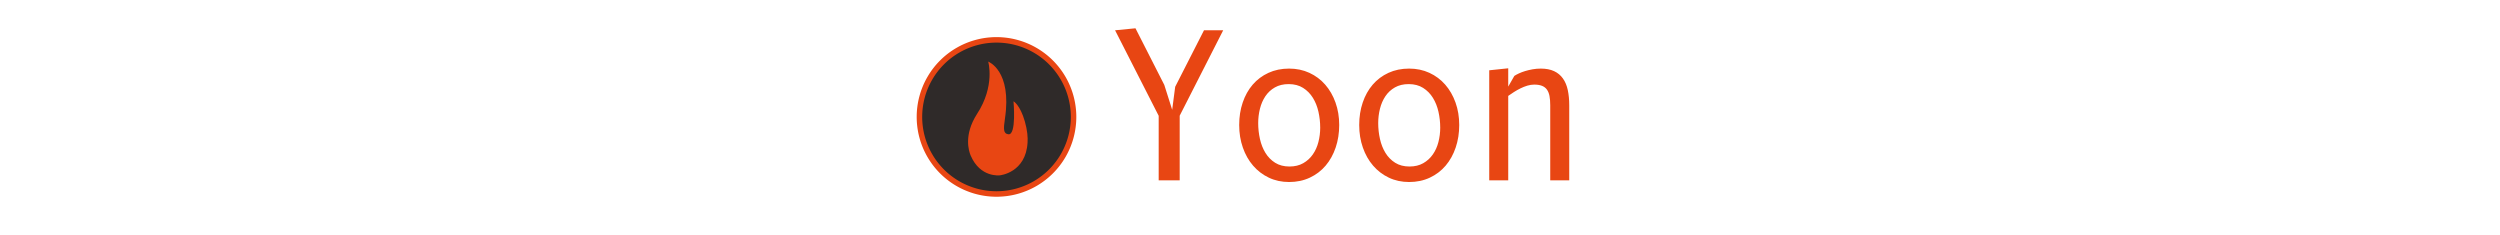 <svg xmlns="http://www.w3.org/2000/svg" xml:space="preserve" width="2000" height="188" viewBox="0 0 2000 188" data-version="1" data-id="lg_MNifcwLlDjqacOSSZO"><g id="outer-wrapper" data-padding="20" transform="matrix(1,0,0,1,0,0)"><g id="inner-wrapper" transform="matrix(0.964,0,0,0.964,10,3.369)"><rect width="400.367" height="187.58" x="429.788" y="-399.83" fill="none" rx="0" ry="0" transform="translate(480.32 400.04)"></rect><path fill="#e84613" d="M962.391 87.63L964.881 68.54L988.791 21.64H1004.721L968.621 92.53V146.14H951.191V92.61L915.001 21.64L931.931 19.98L955.841 66.96ZM1059.421 147.56Q1050.211 147.56 1042.611 143.94Q1035.021 140.33 1029.541 133.98Q1024.061 127.64 1021.031 118.96Q1018.001 110.29 1018.001 100.25Q1018.001 90.2 1020.911 81.61Q1023.811 73.02 1029.211 66.75Q1034.601 60.49 1042.281 56.96T1059.421 53.43Q1068.631 53.43 1076.271 56.96T1089.381 66.75Q1094.861 73.02 1097.931 81.61T1101.001 100.25Q1101.001 110.29 1098.061 118.96Q1095.111 127.64 1089.721 133.98Q1084.321 140.33 1076.601 143.94Q1068.881 147.56 1059.421 147.56M1085.231 102.49Q1085.231 95.76 1083.781 89.29T1079.171 77.71Q1076.021 72.61 1071.041 69.45Q1066.061 66.3 1059.091 66.3Q1052.451 66.3 1047.631 69.04Q1042.821 71.78 1039.751 76.34Q1036.681 80.91 1035.231 86.72Q1033.771 92.53 1033.771 98.67Q1033.771 105.39 1035.231 111.87Q1036.681 118.34 1039.791 123.4Q1042.901 128.47 1047.841 131.58T1059.751 134.69Q1066.311 134.69 1071.121 131.95Q1075.941 129.21 1079.091 124.69Q1082.251 120.17 1083.741 114.36T1085.231 102.49M1159.021 147.56Q1149.811 147.56 1142.211 143.94Q1134.621 140.33 1129.141 133.98Q1123.661 127.64 1120.631 118.96Q1117.601 110.29 1117.601 100.25Q1117.601 90.2 1120.511 81.61Q1123.411 73.02 1128.811 66.75Q1134.201 60.49 1141.881 56.96T1159.021 53.43Q1168.231 53.43 1175.871 56.96T1188.981 66.75Q1194.461 73.02 1197.531 81.61T1200.601 100.25Q1200.601 110.29 1197.661 118.96Q1194.711 127.64 1189.321 133.98Q1183.921 140.33 1176.201 143.94Q1168.481 147.56 1159.021 147.56M1184.831 102.49Q1184.831 95.76 1183.381 89.29T1178.771 77.71Q1175.621 72.61 1170.641 69.45Q1165.661 66.3 1158.691 66.3Q1152.051 66.3 1147.231 69.04Q1142.421 71.78 1139.351 76.34Q1136.281 80.91 1134.831 86.72Q1133.371 92.53 1133.371 98.67Q1133.371 105.39 1134.831 111.87Q1136.281 118.34 1139.391 123.4Q1142.501 128.47 1147.441 131.58T1159.351 134.69Q1165.911 134.69 1170.721 131.95Q1175.541 129.21 1178.691 124.69Q1181.851 120.17 1183.341 114.36T1184.831 102.49M1241.271 76.09V146.14H1225.501V54.84L1241.271 53.18V68.37L1246.341 59.49Q1247.831 58.5 1250.151 57.42Q1252.481 56.34 1255.341 55.47Q1258.211 54.6 1261.531 54.01Q1264.851 53.43 1268.251 53.43Q1274.811 53.43 1279.331 55.55T1286.671 61.65Q1289.501 65.63 1290.701 71.28Q1291.901 76.92 1291.901 83.89V146.14H1276.131V83.89Q1276.131 79.41 1275.511 76.18Q1274.891 72.94 1273.351 70.82Q1271.821 68.71 1269.241 67.71Q1266.671 66.71 1262.851 66.71Q1260.031 66.71 1257.131 67.58Q1254.221 68.46 1251.441 69.83T1246.051 72.86Q1243.431 74.52 1241.271 76.09 "></path><path fill="#2f2a29" stroke="#e84613" stroke-width="4.56" d="M816.601 29.588A63.952 63.952 0 1 0 816.601 157.492A63.952 63.952 0 1 0 816.601 29.588Z "></path><path fill="#e84613" d="M795.116 125.458C793.586 121.844 789.278 108.5 800.398 91.125C815.688 67.773 809.711 47.618 809.711 47.618S829.588 54.985 823.611 94.878C822.221 103.913 822.36 107.388 826.391 107.944C833.341 108.917 830.7 80.561 830.7 80.561S836.12 83.341 840.152 97.38C842.237 104.747 842.654 110.585 842.376 114.755C840.986 139.914 819.441 141.999 819.441 141.999S803.039 144.223 795.116 125.458 "></path></g><rect width="558" height="188" x="725.588" y="0" id="space-saver" fill="transparent" stroke="transparent"></rect></g></svg>